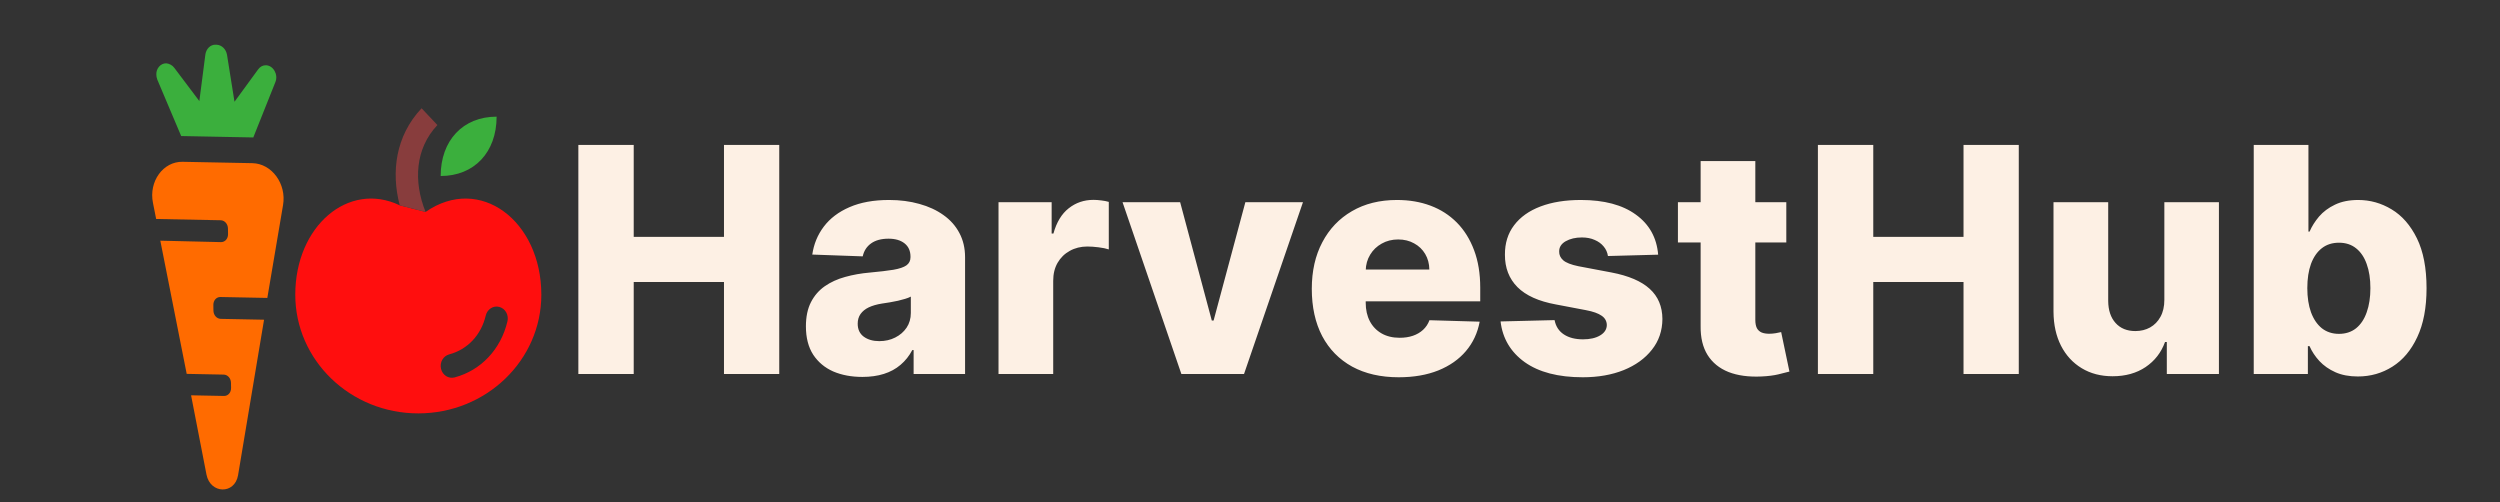 <svg width="254" height="51" viewBox="0 0 254 51" fill="none" xmlns="http://www.w3.org/2000/svg">
<rect x="0" y="0" width="254" height="51" fill="#333333" stroke="none"/>
<path d="M44.773 17.882C48.182 17.882 50.455 15.47 50.455 11.853C47.045 11.853 44.773 14.264 44.773 17.882Z" fill="#3BAF3D"/>
<path fill-rule="evenodd" clip-rule="evenodd" d="M55 29.941C55 22.44 48.756 17.7 43.239 21.533L40.614 20.862C35.414 18.365 30 22.956 30 29.941C30 36.601 35.596 42 42.5 42C49.404 42 55 36.601 55 29.941ZM51.557 32.645C51.709 31.999 51.339 31.345 50.73 31.183C50.121 31.021 49.504 31.414 49.352 32.06C48.886 34.04 47.499 35.512 45.633 36.007C45.025 36.168 44.654 36.823 44.807 37.469C44.959 38.115 45.576 38.508 46.185 38.346C48.864 37.635 50.887 35.489 51.557 32.645Z" fill="#FF0E0E"/>
<path d="M43.239 21.533C41.98 18.406 42.198 15.085 44.44 12.705L42.833 11C40.186 13.809 39.726 17.485 40.614 20.862L43.239 21.533Z" fill="#883D3D"/>
<path d="M58.761 38V14.727H64.386V24.068H73.557V14.727H79.171V38H73.557V28.648H64.386V38H58.761ZM87.619 38.295C86.506 38.295 85.517 38.11 84.653 37.739C83.797 37.36 83.119 36.792 82.619 36.034C82.127 35.269 81.881 34.311 81.881 33.159C81.881 32.189 82.051 31.371 82.392 30.704C82.733 30.038 83.203 29.496 83.801 29.079C84.4 28.663 85.089 28.349 85.869 28.136C86.65 27.917 87.483 27.769 88.369 27.693C89.362 27.602 90.161 27.508 90.767 27.409C91.373 27.303 91.812 27.155 92.085 26.966C92.365 26.769 92.506 26.492 92.506 26.136V26.079C92.506 25.496 92.305 25.046 91.903 24.727C91.502 24.409 90.96 24.25 90.278 24.25C89.544 24.25 88.953 24.409 88.506 24.727C88.059 25.046 87.775 25.485 87.653 26.046L82.528 25.864C82.68 24.803 83.07 23.856 83.699 23.023C84.335 22.182 85.206 21.523 86.312 21.046C87.426 20.561 88.763 20.318 90.324 20.318C91.438 20.318 92.464 20.451 93.403 20.716C94.343 20.974 95.161 21.352 95.858 21.852C96.555 22.345 97.093 22.951 97.472 23.671C97.858 24.39 98.051 25.212 98.051 26.136V38H92.824V35.568H92.688C92.377 36.159 91.979 36.659 91.494 37.068C91.017 37.477 90.453 37.784 89.801 37.989C89.157 38.193 88.43 38.295 87.619 38.295ZM89.335 34.659C89.934 34.659 90.472 34.538 90.949 34.295C91.434 34.053 91.82 33.72 92.108 33.295C92.396 32.864 92.54 32.364 92.54 31.796V30.136C92.381 30.22 92.188 30.296 91.96 30.364C91.74 30.432 91.498 30.496 91.233 30.557C90.968 30.617 90.695 30.671 90.415 30.716C90.135 30.761 89.865 30.803 89.608 30.841C89.085 30.924 88.638 31.053 88.267 31.227C87.903 31.401 87.623 31.629 87.426 31.909C87.237 32.182 87.142 32.508 87.142 32.886C87.142 33.462 87.347 33.901 87.756 34.205C88.172 34.508 88.699 34.659 89.335 34.659ZM101.449 38V20.546H106.847V23.727H107.028C107.347 22.576 107.866 21.72 108.585 21.159C109.305 20.591 110.142 20.307 111.097 20.307C111.354 20.307 111.619 20.326 111.892 20.364C112.165 20.394 112.419 20.443 112.653 20.511V25.341C112.388 25.25 112.04 25.178 111.608 25.125C111.184 25.072 110.805 25.046 110.472 25.046C109.813 25.046 109.218 25.193 108.688 25.489C108.165 25.776 107.752 26.182 107.449 26.704C107.153 27.22 107.006 27.826 107.006 28.523V38H101.449ZM132.381 20.546L126.392 38H120.028L114.051 20.546H119.903L123.119 32.568H123.301L126.528 20.546H132.381ZM142.108 38.33C140.282 38.33 138.706 37.97 137.381 37.25C136.063 36.523 135.047 35.489 134.335 34.148C133.631 32.799 133.278 31.197 133.278 29.341C133.278 27.538 133.634 25.962 134.347 24.614C135.059 23.258 136.062 22.204 137.358 21.454C138.653 20.697 140.18 20.318 141.938 20.318C143.18 20.318 144.316 20.511 145.347 20.898C146.377 21.284 147.267 21.856 148.017 22.614C148.767 23.371 149.35 24.307 149.767 25.421C150.184 26.526 150.392 27.796 150.392 29.227V30.614H135.222V27.386H145.222C145.214 26.796 145.074 26.269 144.801 25.807C144.528 25.345 144.153 24.985 143.676 24.727C143.206 24.462 142.665 24.329 142.051 24.329C141.43 24.329 140.873 24.47 140.381 24.75C139.888 25.023 139.498 25.398 139.21 25.875C138.922 26.345 138.771 26.879 138.756 27.477V30.761C138.756 31.474 138.896 32.099 139.176 32.636C139.456 33.167 139.854 33.58 140.369 33.875C140.884 34.17 141.498 34.318 142.21 34.318C142.703 34.318 143.15 34.25 143.551 34.114C143.953 33.977 144.297 33.776 144.585 33.511C144.873 33.246 145.089 32.92 145.233 32.534L150.335 32.682C150.123 33.826 149.657 34.822 148.938 35.67C148.225 36.511 147.29 37.167 146.131 37.636C144.972 38.099 143.631 38.33 142.108 38.33ZM168.469 25.875L163.366 26.011C163.313 25.648 163.17 25.326 162.935 25.046C162.7 24.758 162.393 24.534 162.014 24.375C161.643 24.208 161.211 24.125 160.719 24.125C160.075 24.125 159.526 24.254 159.071 24.511C158.624 24.769 158.404 25.117 158.412 25.557C158.404 25.898 158.541 26.193 158.821 26.443C159.109 26.693 159.62 26.894 160.355 27.046L163.719 27.682C165.461 28.015 166.757 28.568 167.605 29.341C168.461 30.114 168.893 31.136 168.901 32.409C168.893 33.606 168.537 34.648 167.832 35.534C167.135 36.42 166.181 37.11 164.969 37.602C163.757 38.087 162.37 38.33 160.81 38.33C158.317 38.33 156.351 37.818 154.912 36.795C153.48 35.765 152.662 34.386 152.457 32.659L157.946 32.523C158.067 33.159 158.382 33.644 158.889 33.977C159.397 34.311 160.045 34.477 160.832 34.477C161.545 34.477 162.124 34.345 162.571 34.08C163.018 33.814 163.245 33.462 163.253 33.023C163.245 32.629 163.071 32.314 162.73 32.08C162.389 31.837 161.855 31.648 161.128 31.511L158.082 30.932C156.332 30.614 155.029 30.026 154.173 29.171C153.317 28.307 152.893 27.208 152.901 25.875C152.893 24.708 153.204 23.712 153.832 22.886C154.461 22.053 155.355 21.417 156.514 20.977C157.673 20.538 159.041 20.318 160.616 20.318C162.98 20.318 164.844 20.814 166.207 21.807C167.571 22.792 168.325 24.148 168.469 25.875ZM181.489 20.546V24.636H170.477V20.546H181.489ZM172.784 16.364H178.341V32.511C178.341 32.852 178.394 33.129 178.5 33.341C178.614 33.545 178.777 33.693 178.989 33.784C179.201 33.867 179.455 33.909 179.75 33.909C179.962 33.909 180.186 33.89 180.42 33.852C180.663 33.807 180.845 33.769 180.966 33.739L181.807 37.75C181.542 37.826 181.167 37.92 180.682 38.034C180.205 38.148 179.633 38.22 178.966 38.25C177.663 38.311 176.545 38.159 175.614 37.795C174.689 37.424 173.981 36.849 173.489 36.068C173.004 35.288 172.769 34.307 172.784 33.125V16.364ZM184.699 38V14.727H190.324V24.068H199.494V14.727H205.108V38H199.494V28.648H190.324V38H184.699ZM219.898 30.466V20.546H225.443V38H220.148V34.75H219.966C219.58 35.818 218.92 36.667 217.989 37.295C217.064 37.917 215.947 38.227 214.636 38.227C213.447 38.227 212.402 37.955 211.5 37.409C210.598 36.864 209.898 36.102 209.398 35.125C208.898 34.14 208.644 32.989 208.636 31.671V20.546H214.193V30.579C214.201 31.526 214.451 32.273 214.943 32.818C215.436 33.364 216.106 33.636 216.955 33.636C217.508 33.636 218.004 33.515 218.443 33.273C218.89 33.023 219.242 32.663 219.5 32.193C219.765 31.716 219.898 31.14 219.898 30.466ZM228.98 38V14.727H234.537V23.534H234.651C234.878 23.004 235.2 22.492 235.616 22C236.041 21.508 236.579 21.106 237.23 20.796C237.889 20.477 238.677 20.318 239.594 20.318C240.806 20.318 241.938 20.636 242.991 21.273C244.052 21.909 244.908 22.89 245.56 24.216C246.211 25.542 246.537 27.231 246.537 29.284C246.537 31.261 246.223 32.917 245.594 34.25C244.973 35.583 244.132 36.583 243.071 37.25C242.018 37.917 240.848 38.25 239.56 38.25C238.681 38.25 237.92 38.106 237.276 37.818C236.632 37.53 236.09 37.151 235.651 36.682C235.219 36.212 234.885 35.708 234.651 35.17H234.48V38H228.98ZM234.423 29.273C234.423 30.212 234.548 31.03 234.798 31.727C235.056 32.424 235.423 32.966 235.901 33.352C236.385 33.731 236.965 33.92 237.639 33.92C238.321 33.92 238.901 33.731 239.378 33.352C239.855 32.966 240.215 32.424 240.457 31.727C240.707 31.03 240.832 30.212 240.832 29.273C240.832 28.333 240.707 27.519 240.457 26.829C240.215 26.14 239.855 25.606 239.378 25.227C238.908 24.849 238.329 24.659 237.639 24.659C236.957 24.659 236.378 24.845 235.901 25.216C235.423 25.587 235.056 26.117 234.798 26.807C234.548 27.496 234.423 28.318 234.423 29.273Z" fill="#FDF0E4"/>
<path d="M18.407 13.822L25.735 13.965L27.984 8.328C28.293 7.559 27.752 6.645 27.019 6.63C26.699 6.624 26.426 6.774 26.224 7.054L23.825 10.338L23.065 5.572C22.965 5.002 22.546 4.58 22.019 4.544L21.882 4.542C21.378 4.532 20.95 4.962 20.867 5.529L20.253 10.269L17.705 6.887C17.518 6.626 17.195 6.464 16.897 6.433C16.302 6.421 15.852 6.98 15.884 7.575C15.887 7.73 15.912 7.911 15.984 8.093L18.407 13.822Z" fill="#3BAF3D"/>
<path d="M25.645 16.578L18.546 16.439C16.576 16.401 15.097 18.438 15.542 20.616L15.865 22.249L22.414 22.377C22.826 22.385 23.153 22.753 23.16 23.218L23.169 23.787C23.176 24.252 22.861 24.607 22.448 24.599L16.288 24.453L18.968 37.985L22.724 38.059C23.136 38.067 23.462 38.435 23.469 38.9L23.477 39.416C23.484 39.881 23.169 40.237 22.757 40.229L19.413 40.163L20.98 48.225C21.376 50.196 23.849 50.244 24.186 48.288L26.828 32.483L22.431 32.397C22.019 32.389 21.692 32.022 21.685 31.556L21.677 30.988C21.669 30.523 21.985 30.168 22.397 30.176L27.16 30.269L28.755 20.848C29.134 18.686 27.614 16.617 25.645 16.578Z" fill="#FF6B00"/>
</svg>
